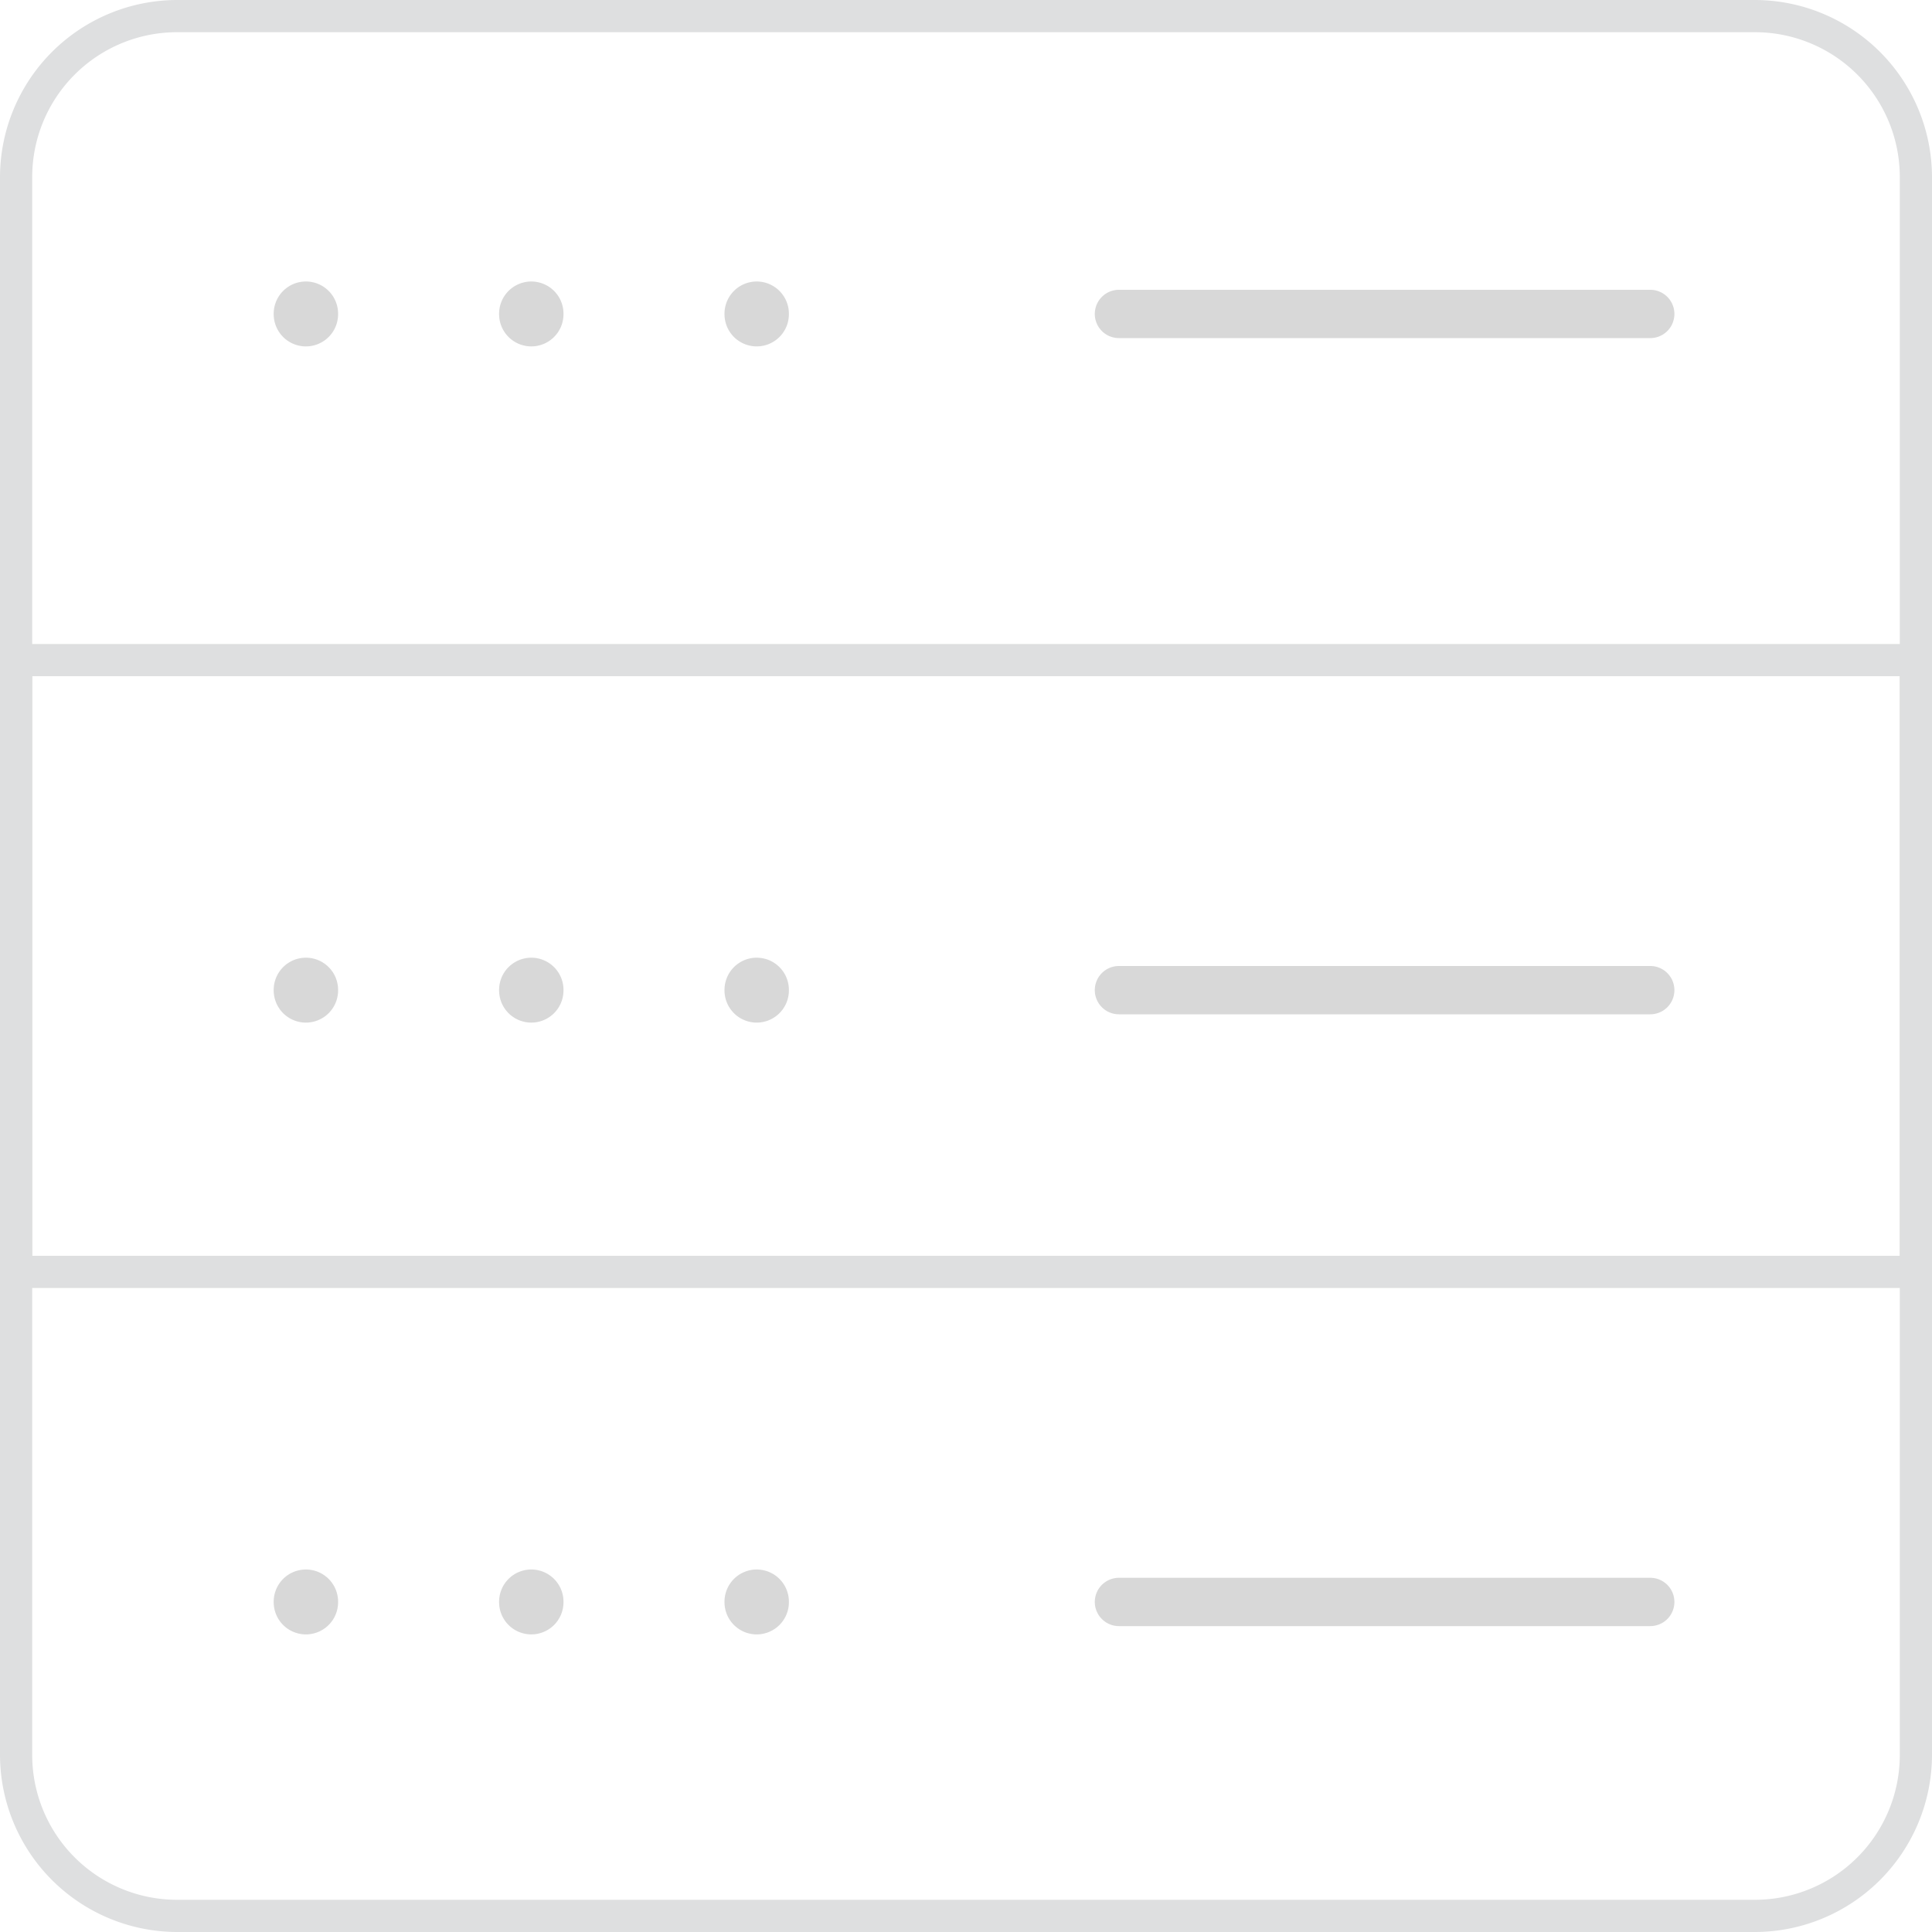 <?xml version="1.0" standalone="no"?><!DOCTYPE svg PUBLIC "-//W3C//DTD SVG 1.1//EN" "http://www.w3.org/Graphics/SVG/1.1/DTD/svg11.dtd"><svg t="1517825444152" class="icon" style="" viewBox="0 0 1024 1024" version="1.1" xmlns="http://www.w3.org/2000/svg" p-id="10565" xmlns:xlink="http://www.w3.org/1999/xlink" width="200" height="200"><defs><style type="text/css"></style></defs><path d="M930.133 1024h-836.267A94.037 94.037 0 0 1 0 930.133v-836.267A94.037 94.037 0 0 1 93.867 0h836.267A94.037 94.037 0 0 1 1024 93.867v836.267a94.037 94.037 0 0 1-93.867 93.867zM93.867 17.067A76.8 76.8 0 0 0 17.067 93.867v836.267A76.8 76.8 0 0 0 93.867 1006.933h836.267a76.8 76.8 0 0 0 76.8-76.8v-836.267A76.8 76.8 0 0 0 930.133 17.067z" fill="#DEDFE0" p-id="10566"></path><path d="M1024 682.667H0V341.333h1024zM17.067 665.6h989.867V358.4H17.067z" fill="#DEDFE0" p-id="10567"></path><path d="M162.133 166.4m-17.067 0a17.067 17.067 0 1 0 34.133 0 17.067 17.067 0 1 0-34.133 0Z" fill="#D8D8D8" p-id="10568"></path><path d="M281.6 166.4m-17.067 0a17.067 17.067 0 1 0 34.133 0 17.067 17.067 0 1 0-34.133 0Z" fill="#D8D8D8" p-id="10569"></path><path d="M401.067 166.4m-17.067 0a17.067 17.067 0 1 0 34.133 0 17.067 17.067 0 1 0-34.133 0Z" fill="#D8D8D8" p-id="10570"></path><path d="M593.067 153.6h281.6a12.8 12.8 0 0 1 12.8 12.8 12.8 12.8 0 0 1-12.8 12.8h-281.6a12.8 12.8 0 0 1-12.8-12.8 12.8 12.8 0 0 1 12.8-12.8z" fill="#D8D8D8" p-id="10571"></path><path d="M162.133 524.8m-17.067 0a17.067 17.067 0 1 0 34.133 0 17.067 17.067 0 1 0-34.133 0Z" fill="#D8D8D8" p-id="10572"></path><path d="M281.6 524.8m-17.067 0a17.067 17.067 0 1 0 34.133 0 17.067 17.067 0 1 0-34.133 0Z" fill="#D8D8D8" p-id="10573"></path><path d="M401.067 524.8m-17.067 0a17.067 17.067 0 1 0 34.133 0 17.067 17.067 0 1 0-34.133 0Z" fill="#D8D8D8" p-id="10574"></path><path d="M593.067 512h281.6a12.8 12.8 0 0 1 12.8 12.8 12.8 12.8 0 0 1-12.8 12.8h-281.6a12.8 12.8 0 0 1-12.8-12.8 12.8 12.8 0 0 1 12.8-12.8z" fill="#D8D8D8" p-id="10575"></path><path d="M162.133 849.067m-17.067 0a17.067 17.067 0 1 0 34.133 0 17.067 17.067 0 1 0-34.133 0Z" fill="#D8D8D8" p-id="10576"></path><path d="M281.6 849.067m-17.067 0a17.067 17.067 0 1 0 34.133 0 17.067 17.067 0 1 0-34.133 0Z" fill="#D8D8D8" p-id="10577"></path><path d="M401.067 849.067m-17.067 0a17.067 17.067 0 1 0 34.133 0 17.067 17.067 0 1 0-34.133 0Z" fill="#D8D8D8" p-id="10578"></path><path d="M593.067 836.267h281.6a12.8 12.8 0 0 1 12.8 12.8 12.8 12.8 0 0 1-12.8 12.8h-281.6a12.8 12.8 0 0 1-12.8-12.8 12.8 12.8 0 0 1 12.8-12.8z" fill="#D8D8D8" p-id="10579"></path></svg>